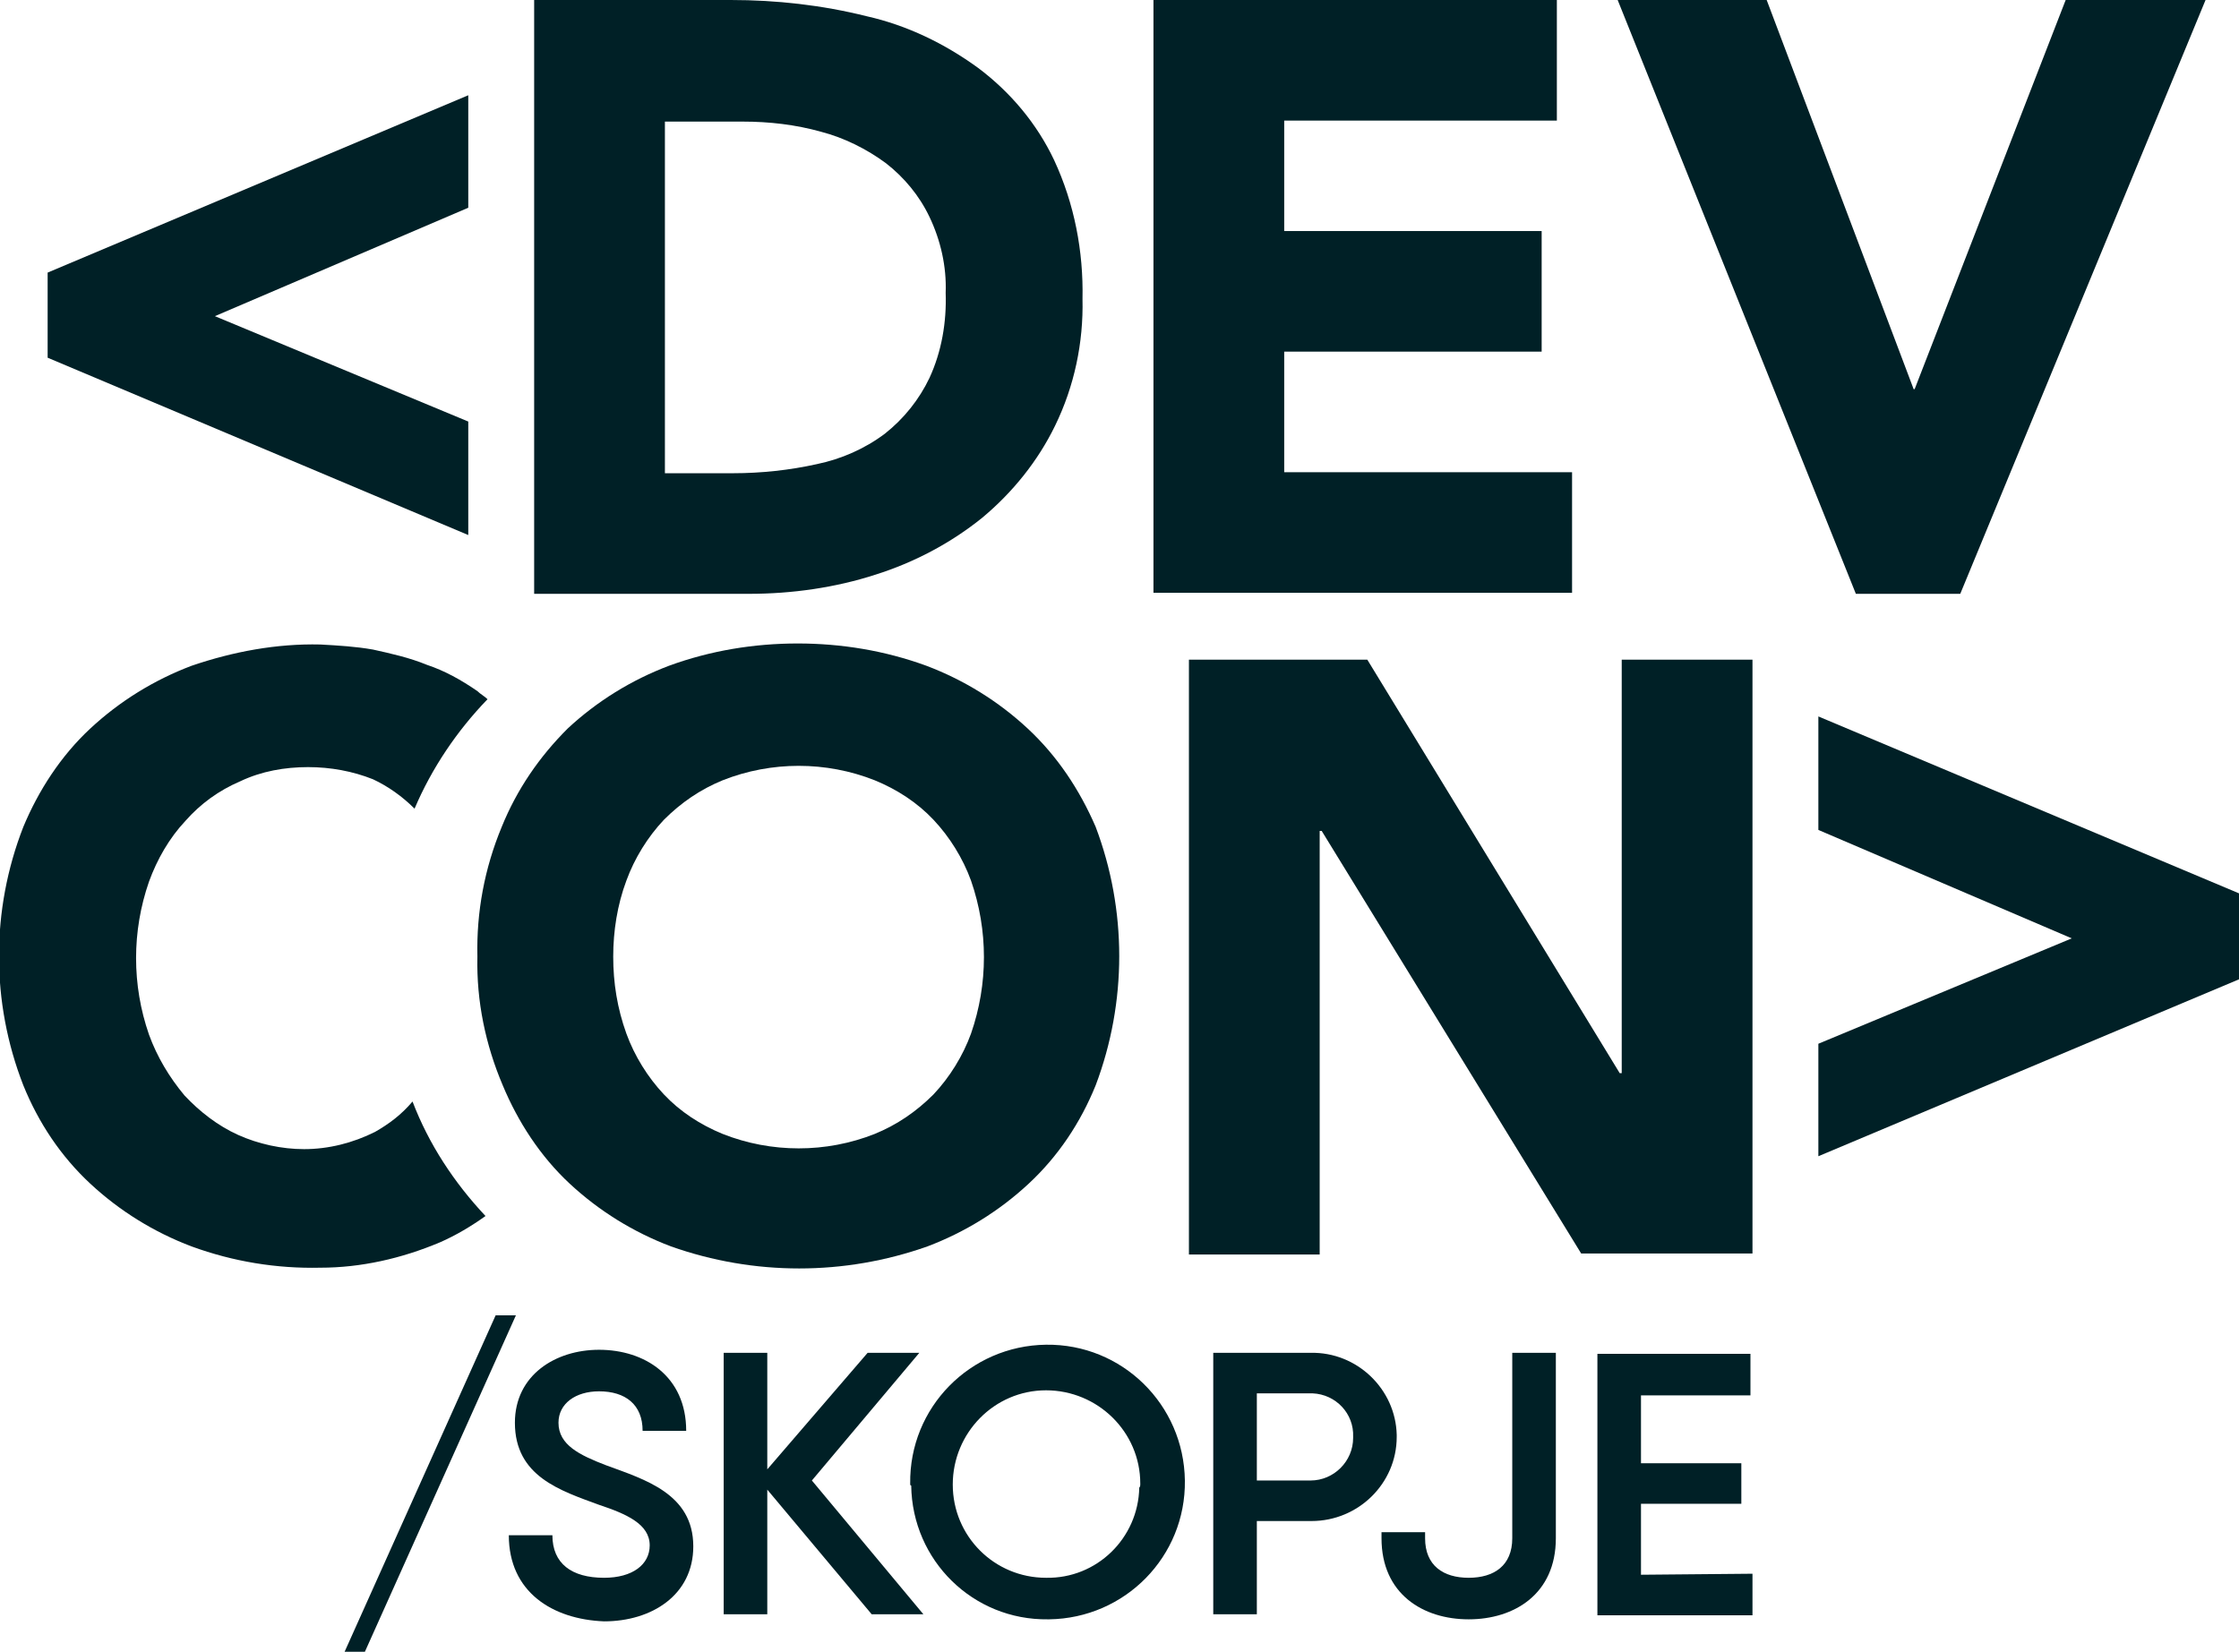 <?xml version="1.0" encoding="utf-8"?>
<!-- Generator: Adobe Illustrator 24.0.1, SVG Export Plug-In . SVG Version: 6.00 Build 0)  -->
<svg version="1.1" id="Layer_1" xmlns="http://www.w3.org/2000/svg" xmlns:xlink="http://www.w3.org/1999/xlink" x="0px" y="0px"
	 viewBox="0 0 220.9 163" style="enable-background:new 0 0 220.9 163;" xml:space="preserve">
<style type="text/css">
	.st0{fill:#002026;}
</style>
<title>Asset 1b</title>
<g id="Layer_2_1_">
	<g id="Layer_1-2">
		<path class="st0" d="M34,163l14.9-33.2h2L36,163H34z"/>
		<path class="st0" d="M50.2,151.5h4.3c0,2.8,1.9,4.2,5.1,4.2c2.8,0,4.5-1.3,4.5-3.2c0-2.1-2.3-3.1-5-4c-3.8-1.4-8.3-2.8-8.3-8.1
			c0-4.7,4-7.2,8.3-7.2c4.5,0,8.6,2.6,8.6,8h-4.3c0-2.6-1.7-3.9-4.3-3.9c-2.3,0-4,1.2-4,3.1c0,2.2,2.1,3.2,4.7,4.2
			c3.8,1.4,8.6,2.8,8.6,8c0,4.8-4.1,7.4-8.8,7.4C54.5,159.8,50.2,157.1,50.2,151.5z"/>
		<path class="st0" d="M86,159.3l-10.3-12.3v12.3h-4.3v-25.8h4.3v11.5l9.9-11.5h5.1l-10.6,12.6l11,13.2H86z"/>
		<path class="st0" d="M89.8,146.4c-0.1-7.5,5.9-13.6,13.4-13.7c7.5-0.1,13.6,5.9,13.7,13.4s-5.9,13.6-13.4,13.7c0,0-0.1,0-0.1,0
			c-7.4,0.1-13.4-5.8-13.5-13.2C89.8,146.6,89.8,146.5,89.8,146.4z M112.5,146.4c0-5.1-4.2-9.2-9.3-9.2c-5.1,0-9.2,4.2-9.2,9.3
			c0,5.1,4.1,9.2,9.2,9.2c5,0.1,9.1-3.9,9.2-8.9C112.5,146.7,112.5,146.6,112.5,146.4z"/>
		<path class="st0" d="M137.8,141.8c0,4.6-3.8,8.3-8.4,8.3c0,0,0,0-0.1,0H124v9.2h-4.3v-25.8h9.6c4.6-0.1,8.4,3.6,8.5,8.1
			C137.8,141.7,137.8,141.8,137.8,141.8z M133.5,141.8c0.1-2.3-1.7-4.2-4-4.3c0,0-0.1,0-0.1,0H124v8.6h5.3c2.3,0,4.2-1.9,4.2-4.2
			C133.5,141.9,133.5,141.9,133.5,141.8z"/>
		<path class="st0" d="M136.3,151.8v-0.6h4.3v0.6c0,2.7,1.8,3.9,4.3,3.9s4.3-1.2,4.3-3.9v-18.3h4.3v18.3c0,5.5-4.1,8-8.6,8
			S136.3,157.3,136.3,151.8z"/>
		<path class="st0" d="M172.9,155.3v4.1h-15.3v-25.8h15.1v4.1h-10.8v6.7h9.9v4h-9.9v7L172.9,155.3z"/>
		<path class="st0" d="M52.7,0h19.4c4.5,0,9,0.5,13.4,1.6c4,0.9,7.7,2.7,11,5.1c3.2,2.4,5.8,5.5,7.5,9.1c2,4.3,2.9,9,2.8,13.7
			c0.1,4.3-0.8,8.6-2.7,12.5c-1.7,3.5-4.2,6.6-7.2,9.1c-3.1,2.5-6.7,4.4-10.5,5.6c-4,1.3-8.3,1.9-12.5,1.9H52.7V0z M65.6,46.7h6.7
			c2.8,0,5.6-0.3,8.3-0.9c2.4-0.5,4.7-1.5,6.7-3c1.9-1.5,3.4-3.4,4.4-5.5c1.2-2.6,1.7-5.5,1.6-8.4c0.1-2.6-0.5-5.2-1.6-7.5
			c-1-2.1-2.5-3.9-4.3-5.3c-1.9-1.4-4.1-2.5-6.4-3.1c-2.5-0.7-5.1-1-7.7-1h-7.7V46.7z"/>
		<path class="st0" d="M113.8,0h39.8v11.9h-26.9v10.9h25.4v11.9h-25.4v11.9h28.4v11.9h-41.3V0z"/>
		<path class="st0" d="M159.6,0h14.7l14.5,38.4h0.1L203.8,0h13.8l-24.2,58.6h-10.3L159.6,0z"/>
		<path class="st0" d="M37,111.7c-2.2,1.1-4.6,1.7-7,1.7c-2.2,0-4.5-0.5-6.5-1.4c-2-0.9-3.8-2.3-5.3-3.9c-1.5-1.8-2.7-3.8-3.5-6
			c-1.7-4.9-1.7-10.2,0-15.1c0.8-2.2,2-4.3,3.6-6c1.5-1.7,3.3-3,5.4-3.9c2.1-1,4.4-1.4,6.7-1.4c2.2,0,4.4,0.4,6.4,1.2
			c1.5,0.7,2.9,1.7,4.1,2.9c1.7-4,4.2-7.7,7.2-10.8c-0.3-0.3-0.7-0.5-1-0.8c-1.6-1.1-3.2-2-5-2.6c-1.7-0.7-3.5-1.1-5.3-1.5
			c-1.7-0.3-3.4-0.4-5.2-0.5c-4.3-0.1-8.6,0.7-12.7,2.1c-3.7,1.4-7.1,3.5-10,6.2c-2.9,2.7-5.1,6.1-6.6,9.7c-3.2,8.2-3.2,17.3,0,25.5
			c1.5,3.7,3.7,7,6.6,9.7c2.9,2.7,6.3,4.8,10,6.2c4.1,1.5,8.4,2.2,12.7,2.1c4,0,8-0.9,11.8-2.5c1.6-0.7,3.1-1.6,4.5-2.6
			c-3.1-3.3-5.6-7.1-7.2-11.3C39.6,110,38.4,110.9,37,111.7z"/>
		<path class="st0" d="M117.3,65.1h17.6l24.9,40.8h0.2V65.1h12.9v58.6H156L130.4,82h-0.2v41.8h-12.9V65.1z"/>
		<path class="st0" d="M4.7,35.3v-8.4L46.2,9.4v11.1l-25,10.7l25,10.4v11.2L4.7,35.3z"/>
		<path class="st0" d="M179.4,114.1V103l25-10.4l-25-10.7V70.7l41.6,17.5v8.4L179.4,114.1z"/>
		<path class="st0" d="M47.1,94.4c-0.1-4.4,0.7-8.7,2.4-12.8c1.5-3.7,3.7-6.9,6.5-9.7c2.9-2.7,6.3-4.8,10-6.2
			c4.1-1.5,8.4-2.2,12.7-2.2c4.3,0,8.6,0.7,12.7,2.2c3.7,1.4,7.1,3.5,10,6.2c2.9,2.7,5.1,6,6.7,9.7c3.1,8.2,3.1,17.3,0,25.5
			c-1.5,3.7-3.7,7-6.6,9.7c-2.9,2.7-6.3,4.8-10,6.2c-8.2,2.9-17.1,2.9-25.3,0c-3.7-1.4-7.1-3.5-10-6.2c-2.9-2.7-5.1-6.1-6.6-9.7
			C47.9,103.1,47,98.8,47.1,94.4z M60.5,94.4c0,2.6,0.4,5.1,1.3,7.6c0.8,2.2,2.1,4.3,3.7,6c1.6,1.7,3.6,3,5.8,3.9
			c4.8,1.9,10.2,1.9,15,0c2.2-0.9,4.1-2.2,5.8-3.9c1.6-1.7,2.9-3.8,3.7-6c1.7-4.9,1.7-10.2,0-15.1c-0.8-2.2-2.1-4.3-3.7-6
			c-1.6-1.7-3.6-3-5.8-3.9c-4.8-1.9-10.2-1.9-15,0c-2.2,0.9-4.1,2.2-5.8,3.9c-1.6,1.7-2.9,3.8-3.7,6C60.9,89.3,60.5,91.9,60.5,94.4z
			"/>
	</g>
</g>
</svg>
